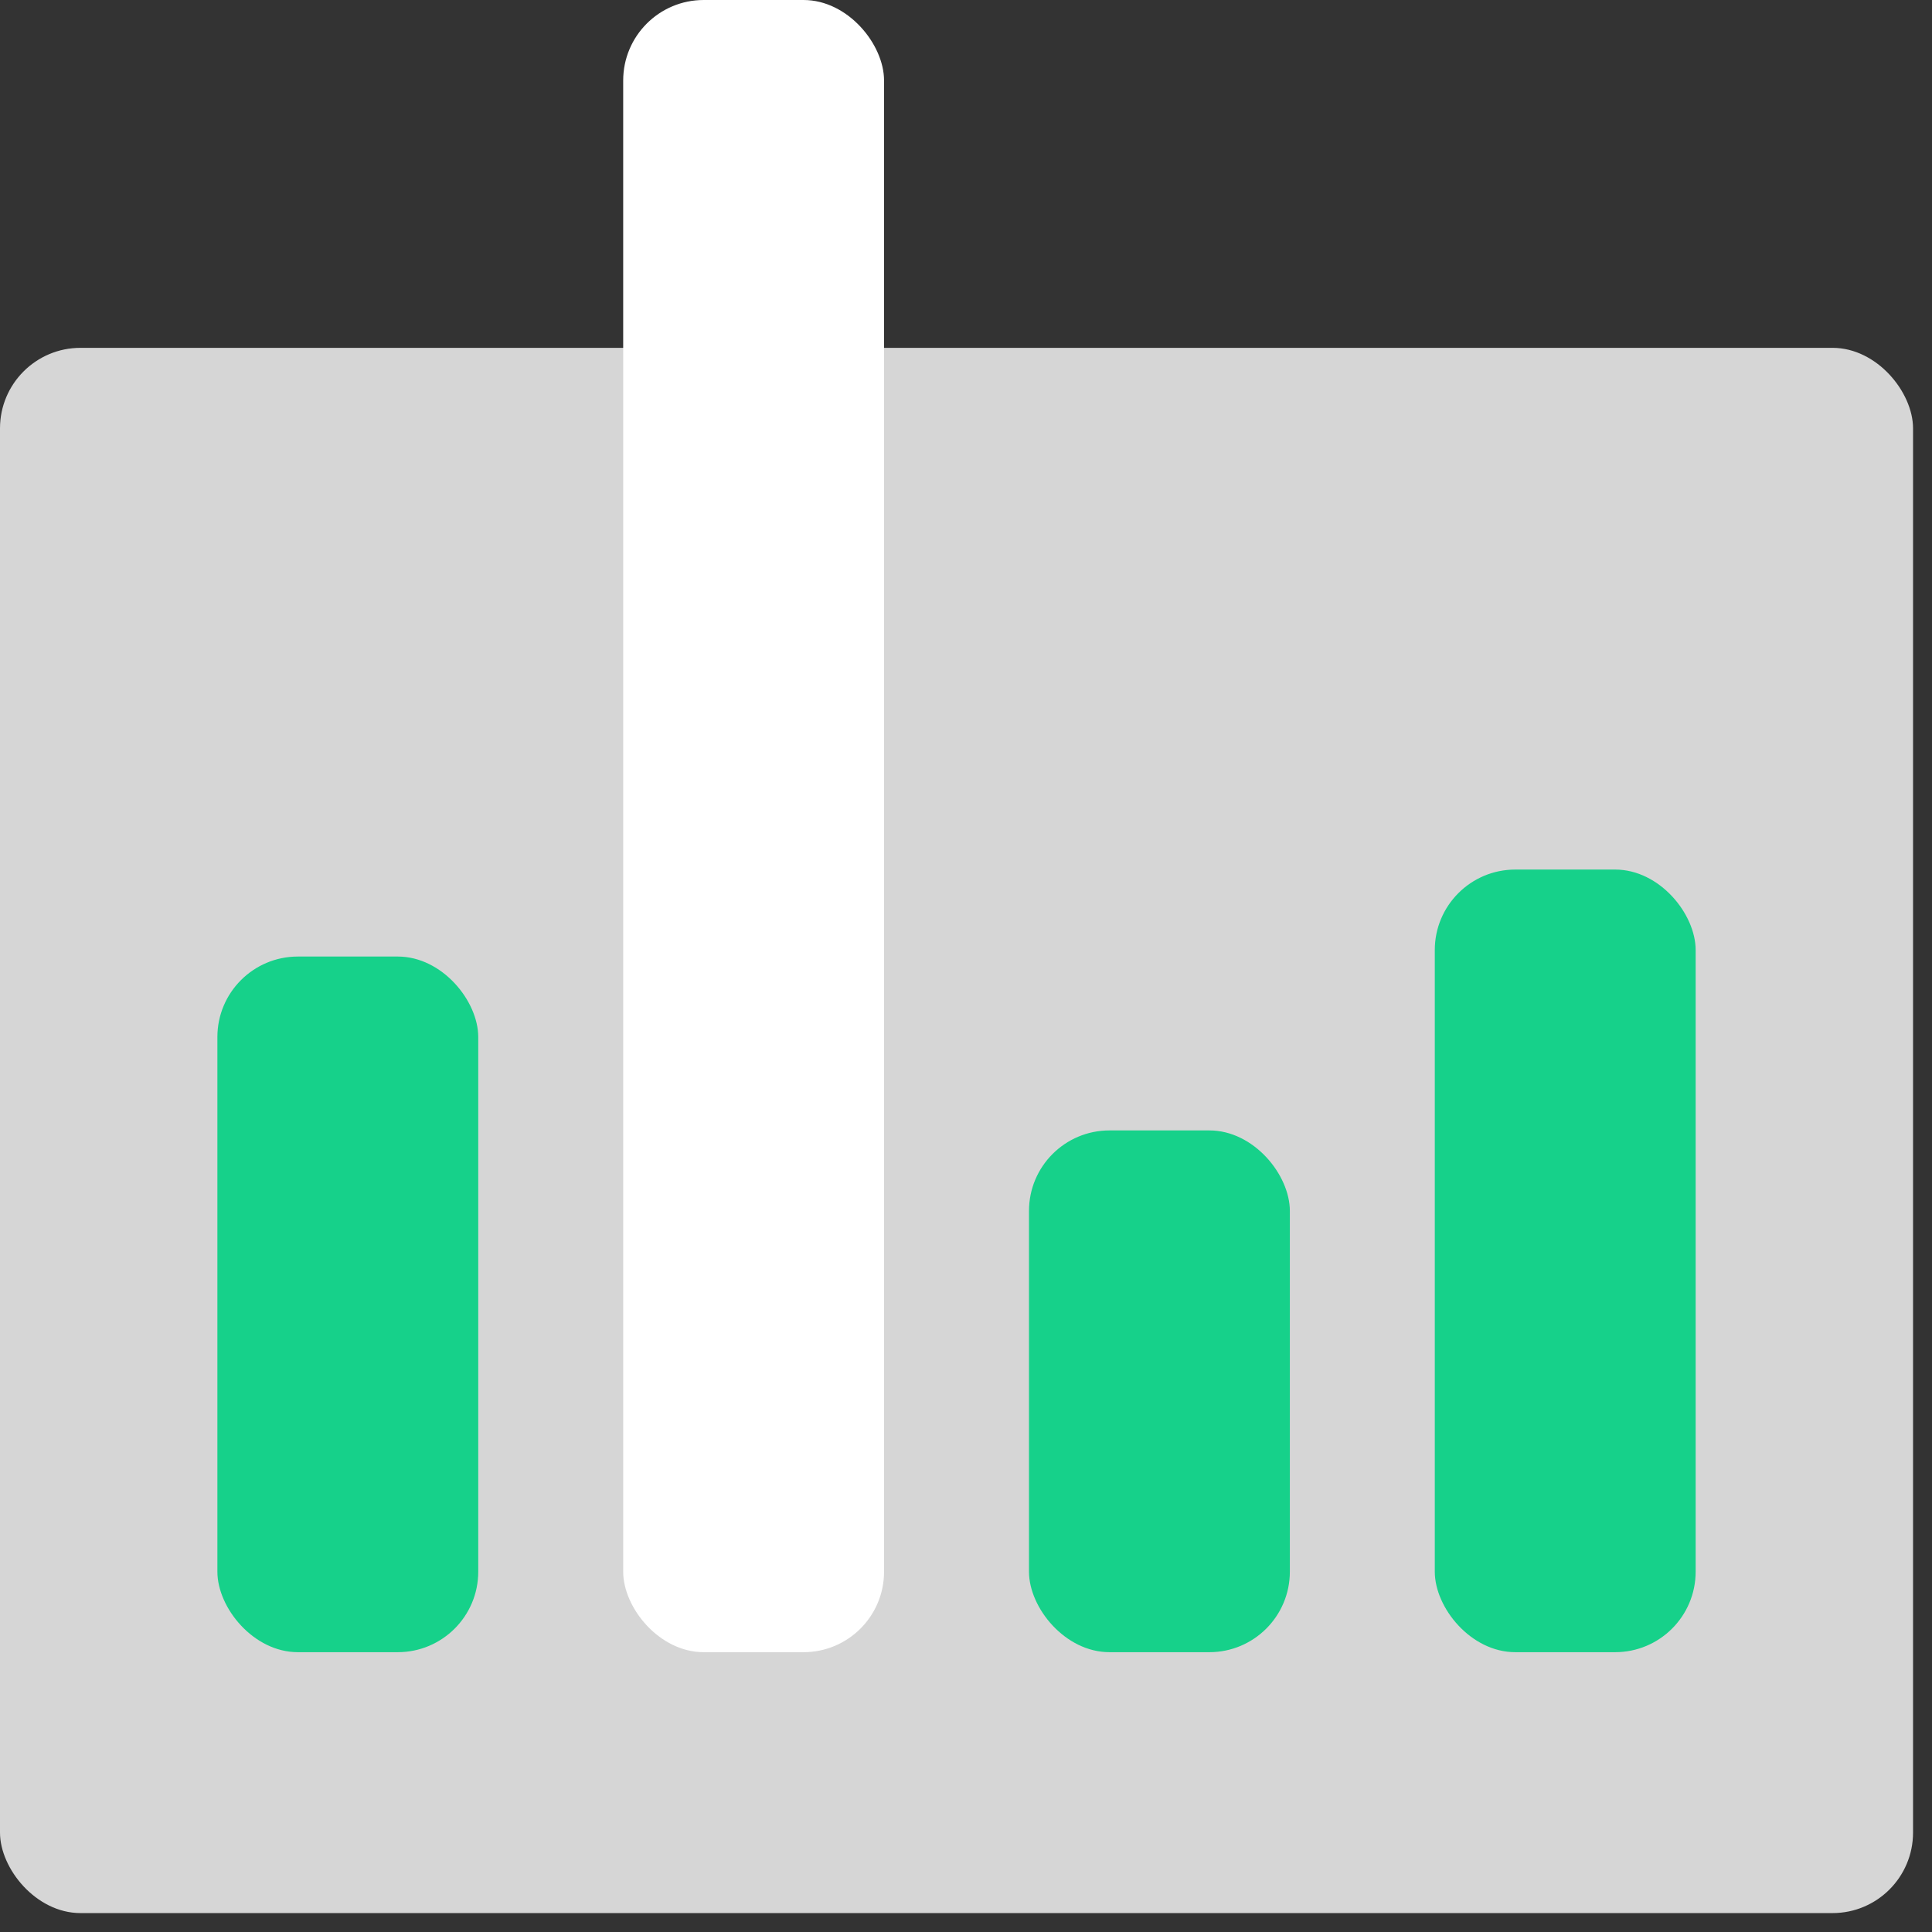 <svg width="48" height="48" viewBox="0 0 48 48" xmlns="http://www.w3.org/2000/svg"><rect x="0" y="0" width="48" height="48" fill="#333333" stroke="none"/><g fill="none" fill-rule="evenodd"><rect fill="#FFF" opacity=".8" y="8.642" width="47.529" height="38.888" rx="2"/><rect fill="#16D18A" x="5.401" y="23.765" width="6.481" height="17.283" rx="2"/><rect fill="#FFF" x="15.483" width="6.481" height="41.048" rx="2"/><rect fill="#16D18A" x="25.565" y="28.085" width="6.481" height="12.963" rx="2"/><rect fill="#16D18A" x="35.647" y="21.604" width="6.481" height="19.444" rx="2"/></g></svg>